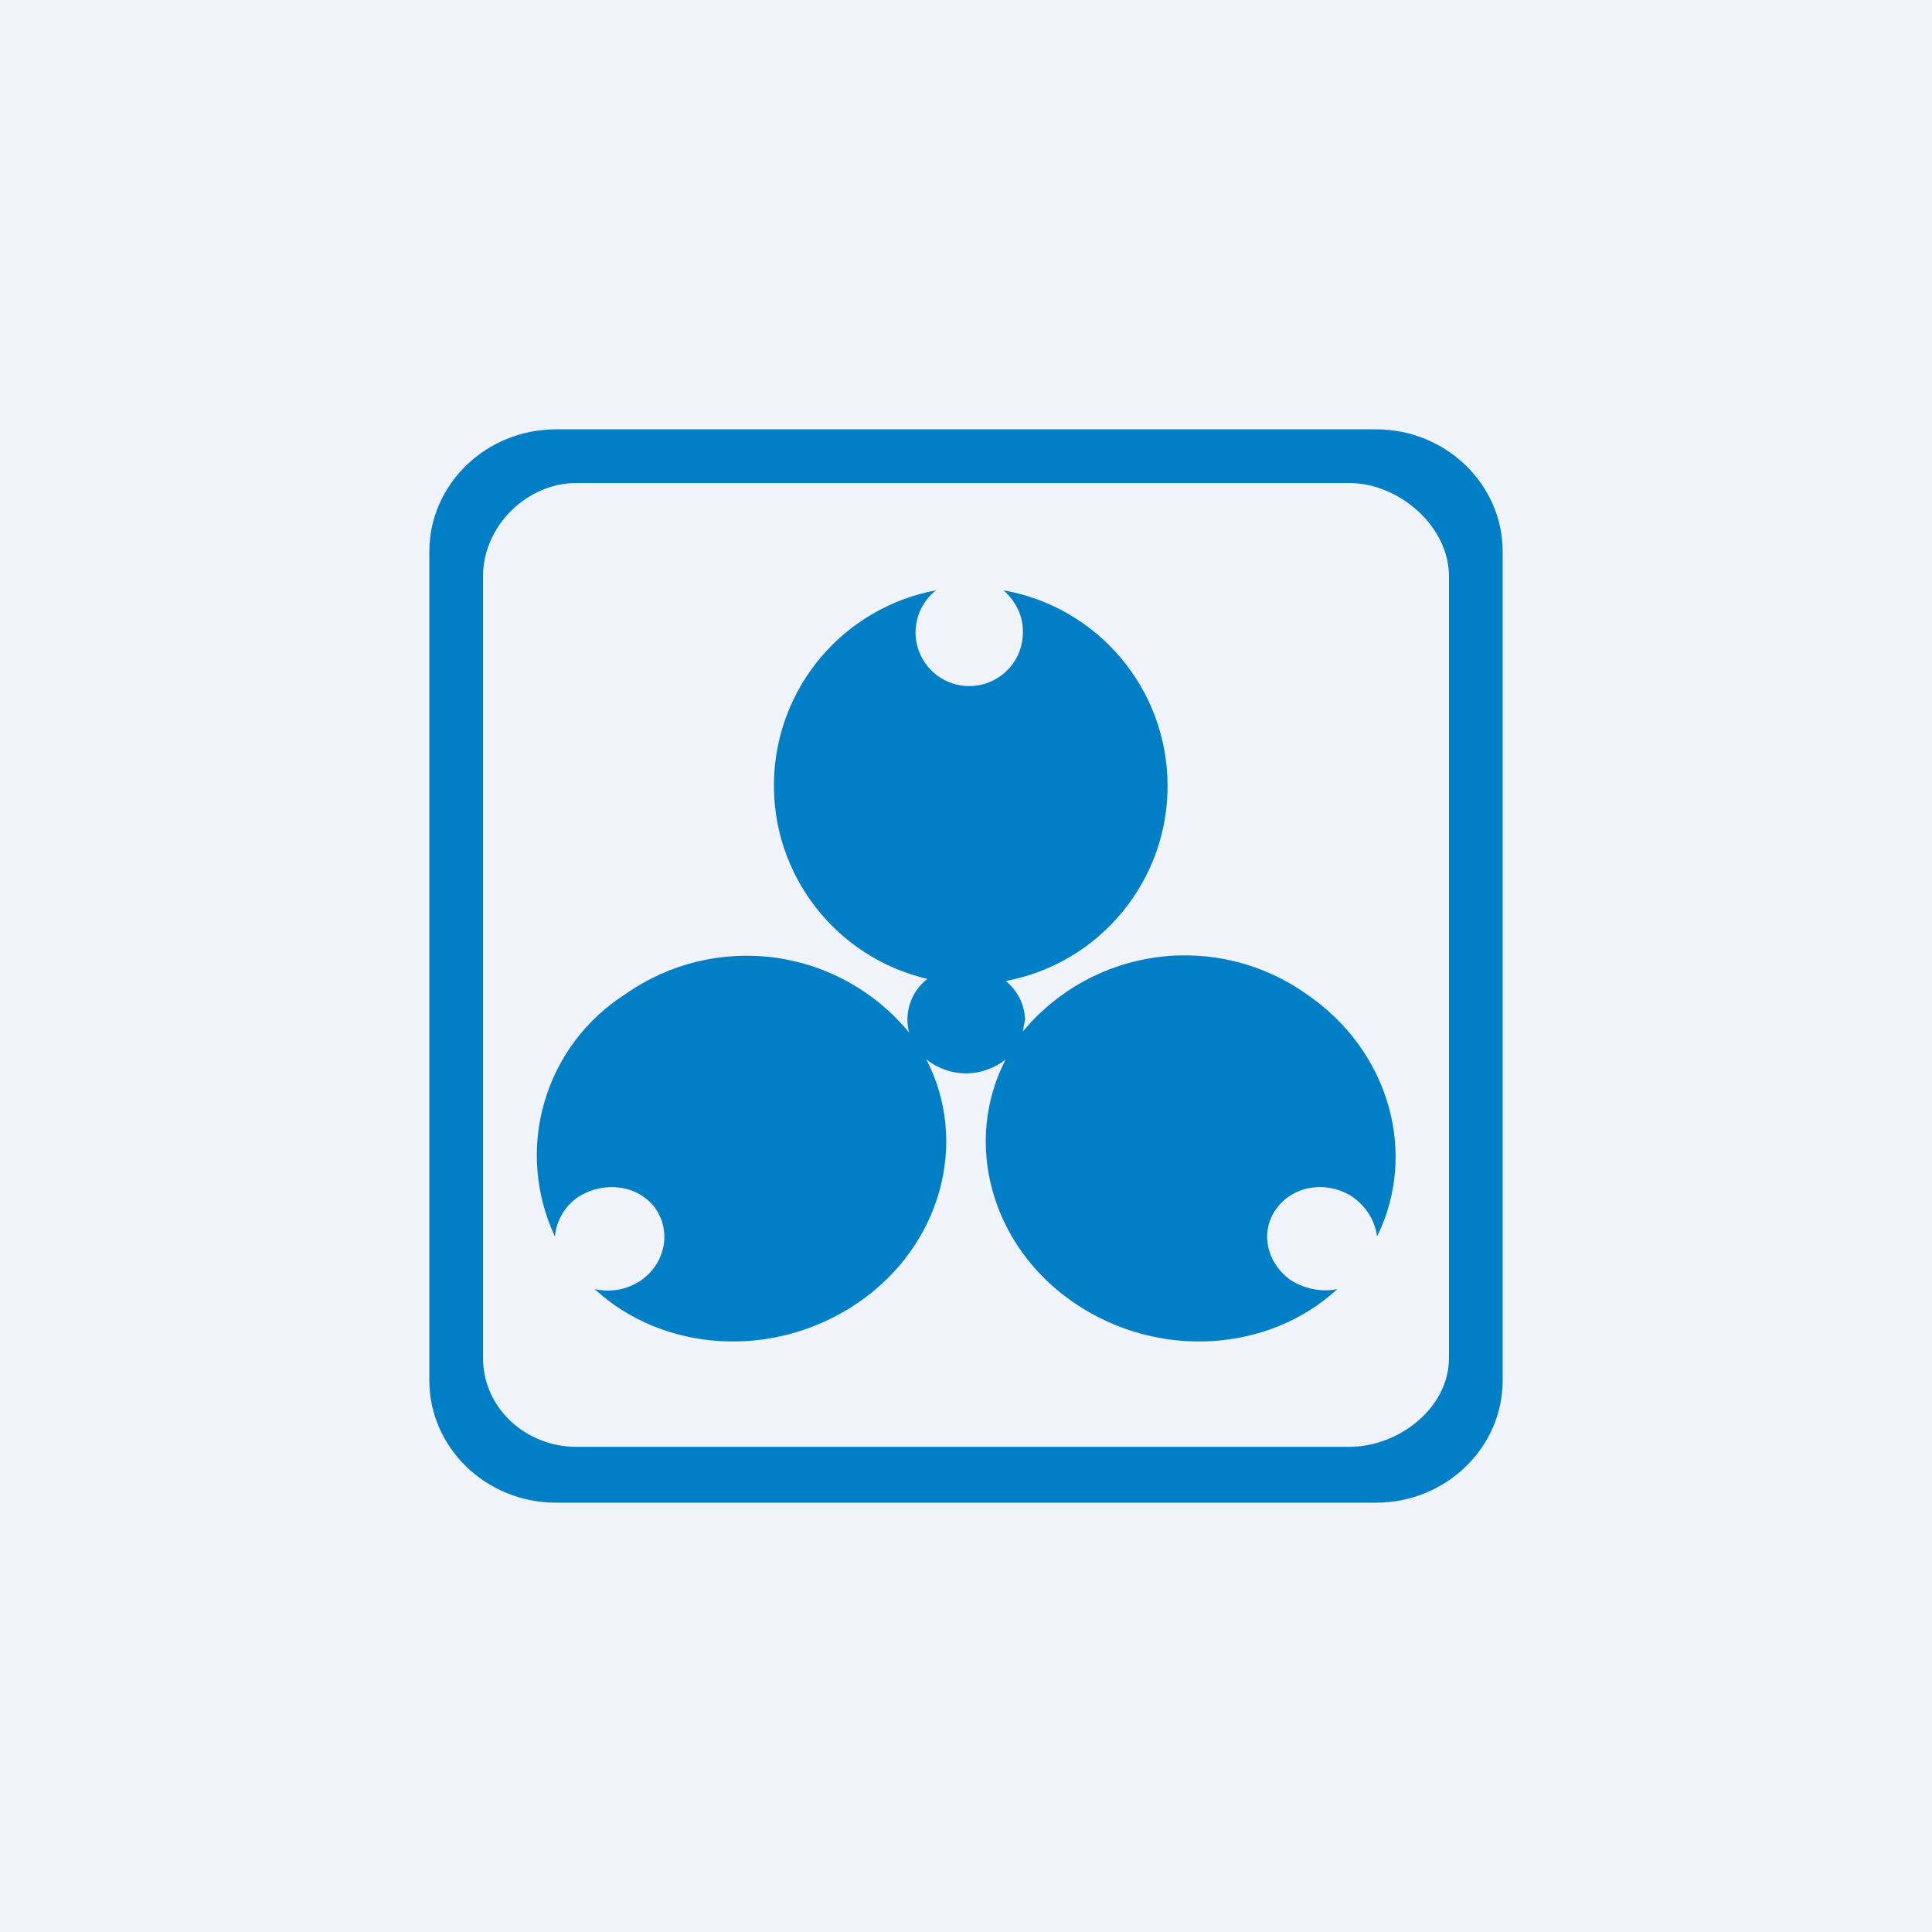 <!-- by TradingView --><svg width="18" height="18" viewBox="0 0 18 18" fill="none" xmlns="http://www.w3.org/2000/svg">
<rect width="18" height="18" fill="#F0F3FA"/>
<path fill-rule="evenodd" clip-rule="evenodd" d="M12.57 4.5H5.37C4.91 4.5 4.5 4.9 4.5 5.37V12.65C4.5 13.12 4.9 13.48 5.37 13.48H12.57C13.03 13.48 13.5 13.12 13.5 12.65V5.37C13.5 4.9 13.03 4.5 12.57 4.5ZM5.18 4C4.53 4 4 4.51 4 5.14V12.86C4 13.49 4.53 14 5.18 14H12.82C13.47 14 14 13.49 14 12.86V5.14C14 4.51 13.47 4 12.82 4H5.18Z" fill="#017FC6"/>
<path d="M9.53 5.88C9.532 5.965 9.512 6.049 9.473 6.125C9.433 6.2 9.375 6.264 9.303 6.311C9.232 6.357 9.15 6.385 9.065 6.391C8.98 6.397 8.895 6.381 8.818 6.345C8.741 6.309 8.674 6.253 8.624 6.184C8.575 6.115 8.543 6.034 8.533 5.95C8.524 5.865 8.536 5.779 8.568 5.701C8.601 5.622 8.653 5.553 8.72 5.5C8.303 5.578 7.925 5.797 7.65 6.121C7.375 6.445 7.22 6.853 7.211 7.278C7.201 7.702 7.338 8.117 7.599 8.452C7.859 8.788 8.227 9.024 8.64 9.12C8.566 9.178 8.51 9.256 8.48 9.345C8.45 9.433 8.446 9.529 8.47 9.62C8.156 9.238 7.71 8.989 7.221 8.922C6.731 8.856 6.234 8.976 5.83 9.26C5.464 9.492 5.194 9.849 5.073 10.265C4.951 10.681 4.986 11.127 5.17 11.52C5.177 11.446 5.2 11.374 5.238 11.31C5.276 11.246 5.328 11.191 5.39 11.15C5.63 11 5.94 11.04 6.1 11.25C6.26 11.47 6.2 11.77 5.97 11.93C5.908 11.972 5.837 12.001 5.763 12.015C5.689 12.028 5.613 12.027 5.54 12.01C6.18 12.6 7.21 12.67 7.99 12.14C8.77 11.61 9.03 10.64 8.63 9.87C8.73 9.95 8.86 10 9 10C9.14 10 9.27 9.95 9.37 9.87C8.97 10.64 9.23 11.61 10.01 12.14C10.79 12.67 11.82 12.6 12.46 12.01C12.32 12.04 12.16 12.01 12.03 11.93C11.8 11.77 11.73 11.47 11.9 11.25C12.06 11.04 12.37 11 12.6 11.15C12.74 11.25 12.81 11.38 12.83 11.52C13.21 10.75 12.95 9.79 12.17 9.26C11.767 8.975 11.271 8.853 10.781 8.918C10.292 8.983 9.845 9.23 9.53 9.61L9.55 9.5C9.548 9.431 9.531 9.362 9.5 9.3C9.468 9.238 9.424 9.183 9.37 9.14C9.796 9.06 10.18 8.833 10.455 8.499C10.731 8.165 10.881 7.745 10.878 7.312C10.876 6.879 10.722 6.46 10.442 6.129C10.163 5.798 9.777 5.575 9.35 5.5C9.46 5.6 9.53 5.73 9.53 5.88Z" fill="#017FC6"/>
</svg>
